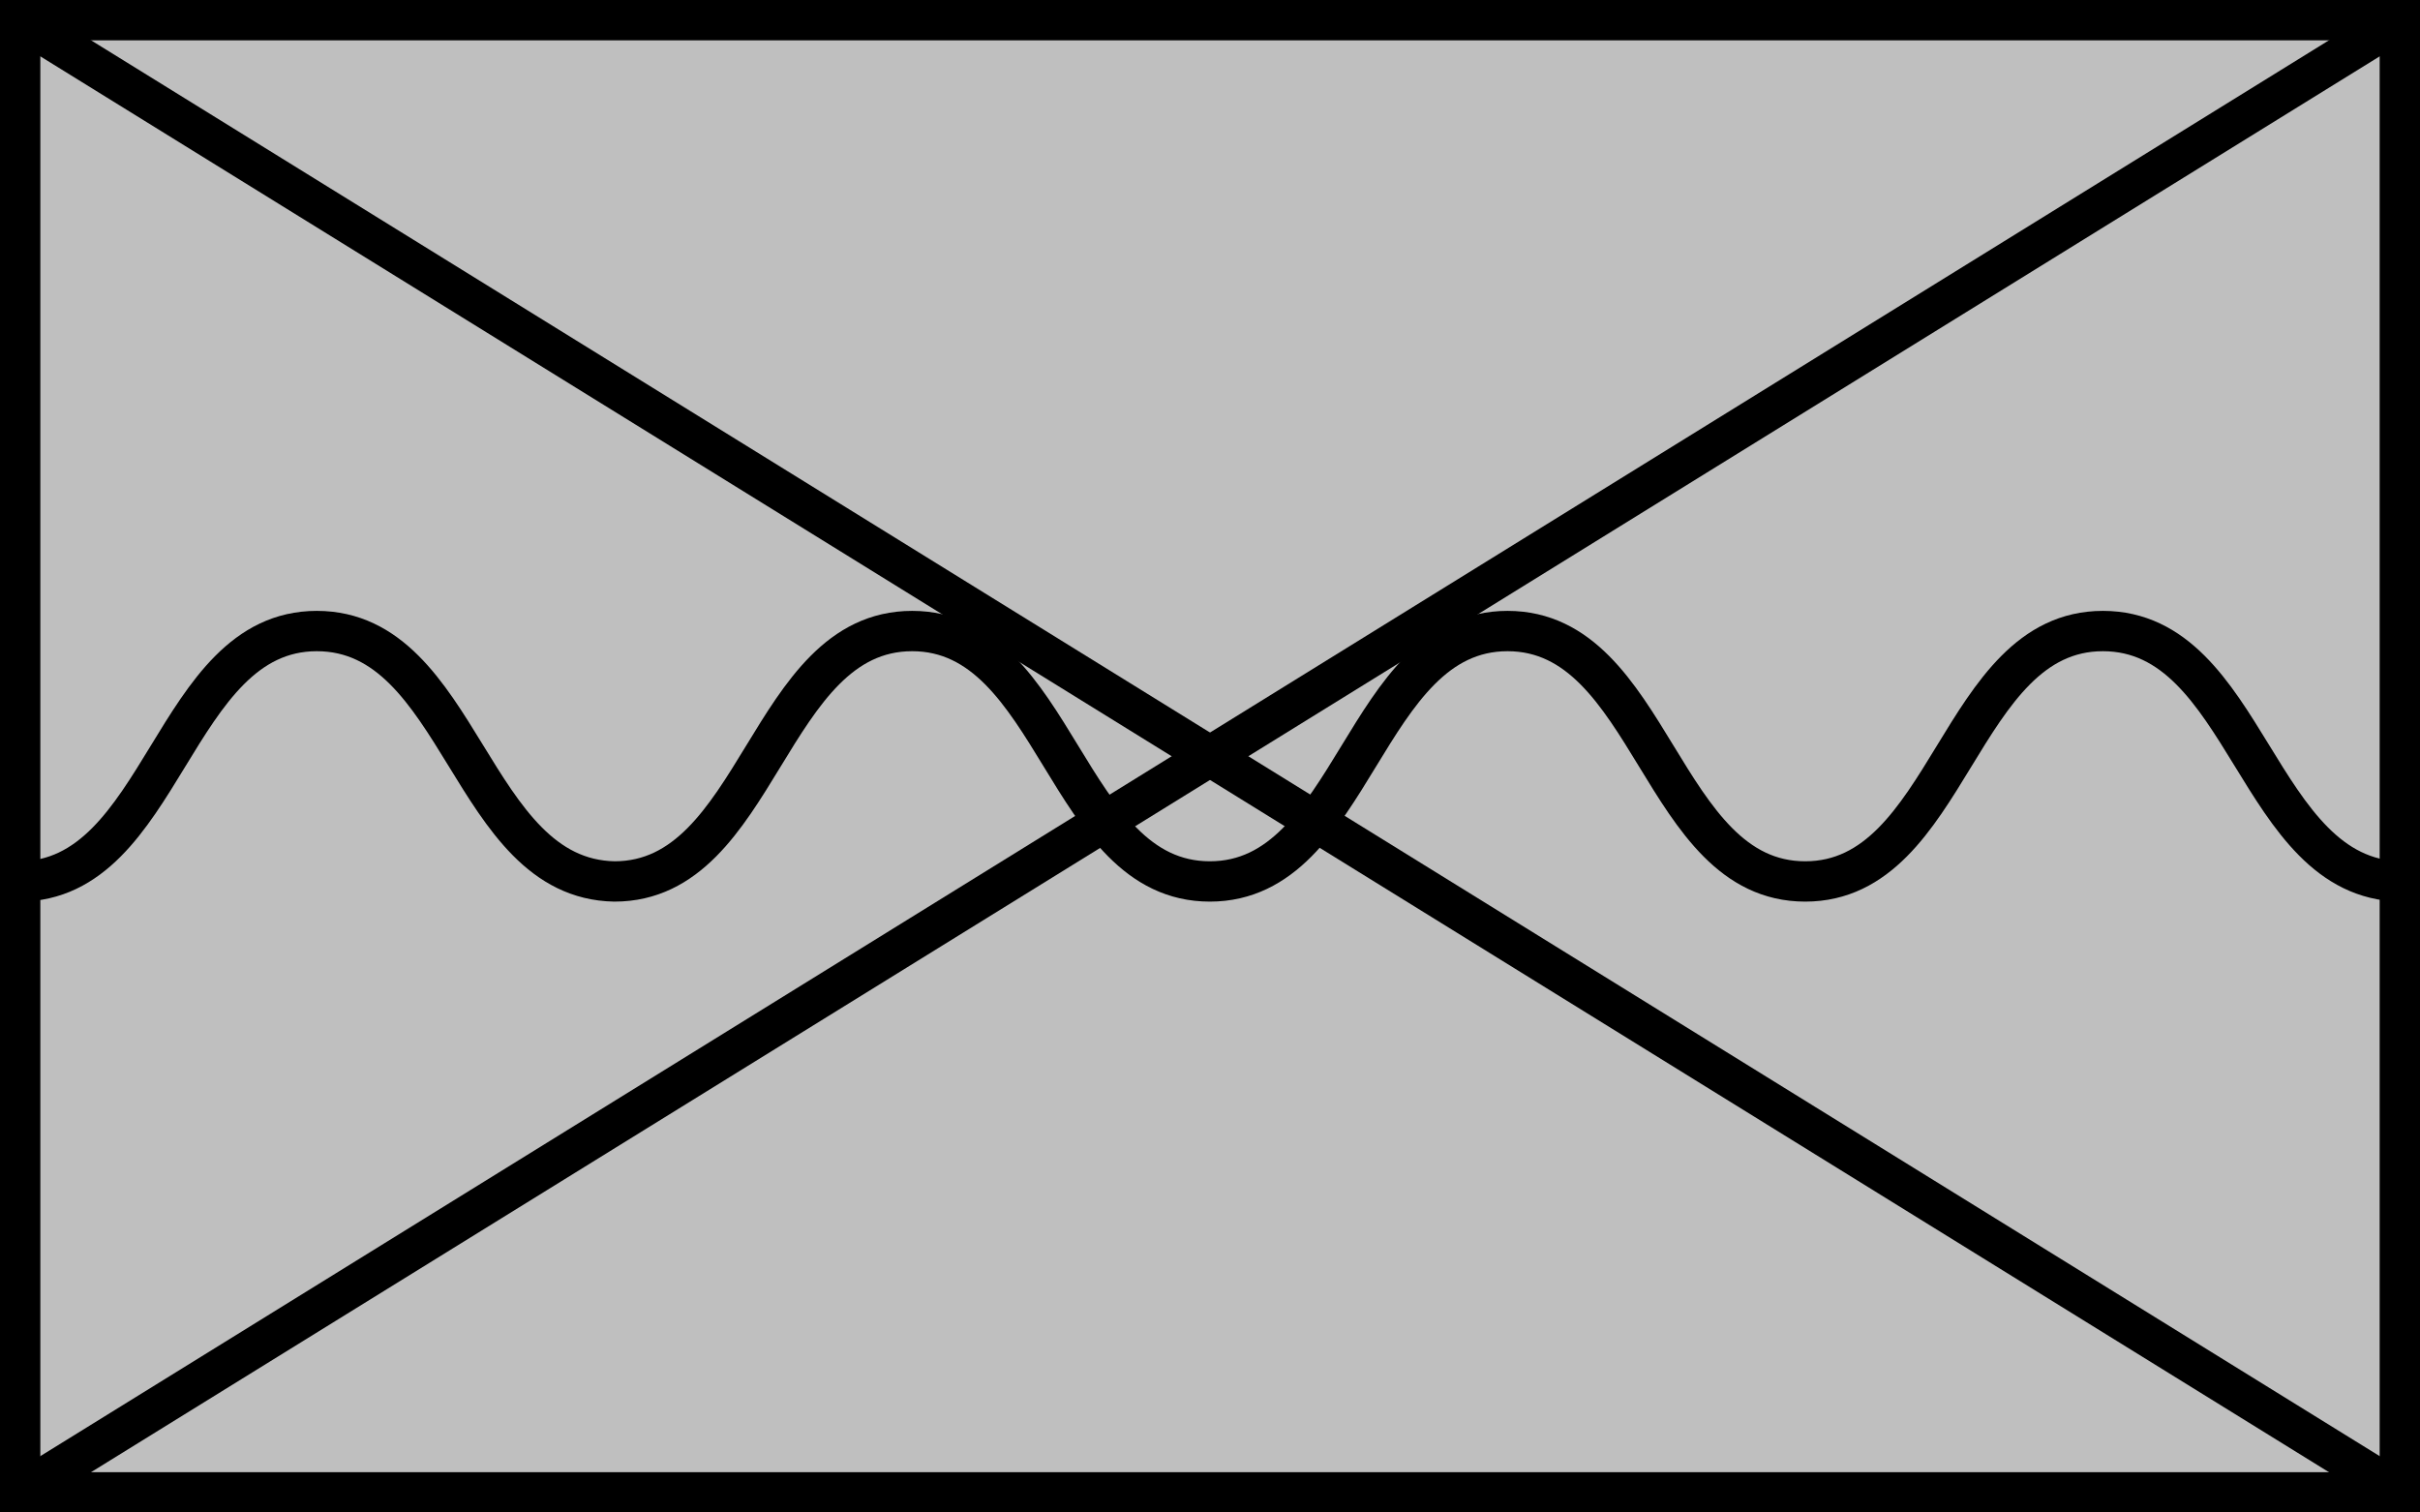 <?xml version="1.0" encoding="UTF-8" standalone="no"?>
<svg
   version="1.1"
   width="600"
   height="375"
   id="NATO Map Symbol"
   sodipodi:docname="amphibian_infantry.svg"
   xml:space="preserve"
   inkscape:version="1.4 (e7c3feb100, 2024-10-09)"
   inkscape:export-filename="../amphibian_infantry.jpg"
   inkscape:export-xdpi="8"
   inkscape:export-ydpi="8"
   xmlns:inkscape="http://www.inkscape.org/namespaces/inkscape"
   xmlns:sodipodi="http://sodipodi.sourceforge.net/DTD/sodipodi-0.dtd"
   xmlns="http://www.w3.org/2000/svg"
   xmlns:svg="http://www.w3.org/2000/svg"><rect width="100%" height="100%" fill="#808080" stroke="none"/><defs
     id="defs1" /><sodipodi:namedview
     id="namedview1"
     pagecolor="#ffffff"
     bordercolor="#000000"
     borderopacity="0.25"
     inkscape:showpageshadow="2"
     inkscape:pageopacity="0.0"
     inkscape:pagecheckerboard="0"
     inkscape:deskcolor="#d1d1d1"
     inkscape:zoom="0.5575"
     inkscape:cx="207.17489"
     inkscape:cy="100.44843"
     inkscape:window-width="1366"
     inkscape:window-height="699"
     inkscape:window-x="0"
     inkscape:window-y="0"
     inkscape:window-maximized="1"
     inkscape:current-layer="g1" /><g
     id="g1"
     style="fill:#ffffff;fill-opacity:1"><path
       id="Friendly Frame"
       d="M 5,5 H 595 V 370 H 5 Z"
       style="fill:#bfbfbf;stroke:#000000;stroke-width:10;stroke-linecap:round;stroke-linejoin:miter;stroke-miterlimit:4;stroke-opacity:1;fill-opacity:1" /><g
       id="Infantry"
       style="fill:#ffffff;fill-opacity:1;stroke:#000000;stroke-width:10;stroke-linecap:butt"><path
         d="M 595,370 5,5"
         id="path1"
         style="fill:#ffffff;fill-opacity:1" /><path
         d="M 595,5 5,370"
         id="path2"
         style="fill:#ffffff;fill-opacity:1" /></g></g><path
     d="m 4.74,218.543 c 35.934,0 37.871,-62.085 73.806,-62.085 35.934,0 37.88,61.45 73.806,62.085 v 0 c 35.934,0 37.871,-62.085 73.806,-62.085 35.934,0 37.871,62.085 73.806,62.085 35.934,0 37.871,-62.085 73.806,-62.085 35.934,0 37.871,62.085 73.805,62.085 35.934,0 37.871,-62.085 73.806,-62.085 35.934,0 37.88,61.45 73.805,62.085"
     style="fill:none;stroke:#000000;stroke-width:10;stroke-linecap:butt;stroke-linejoin:miter;stroke-miterlimit:4;stroke-dasharray:none;stroke-opacity:1"
     id="Wave" /></svg>
